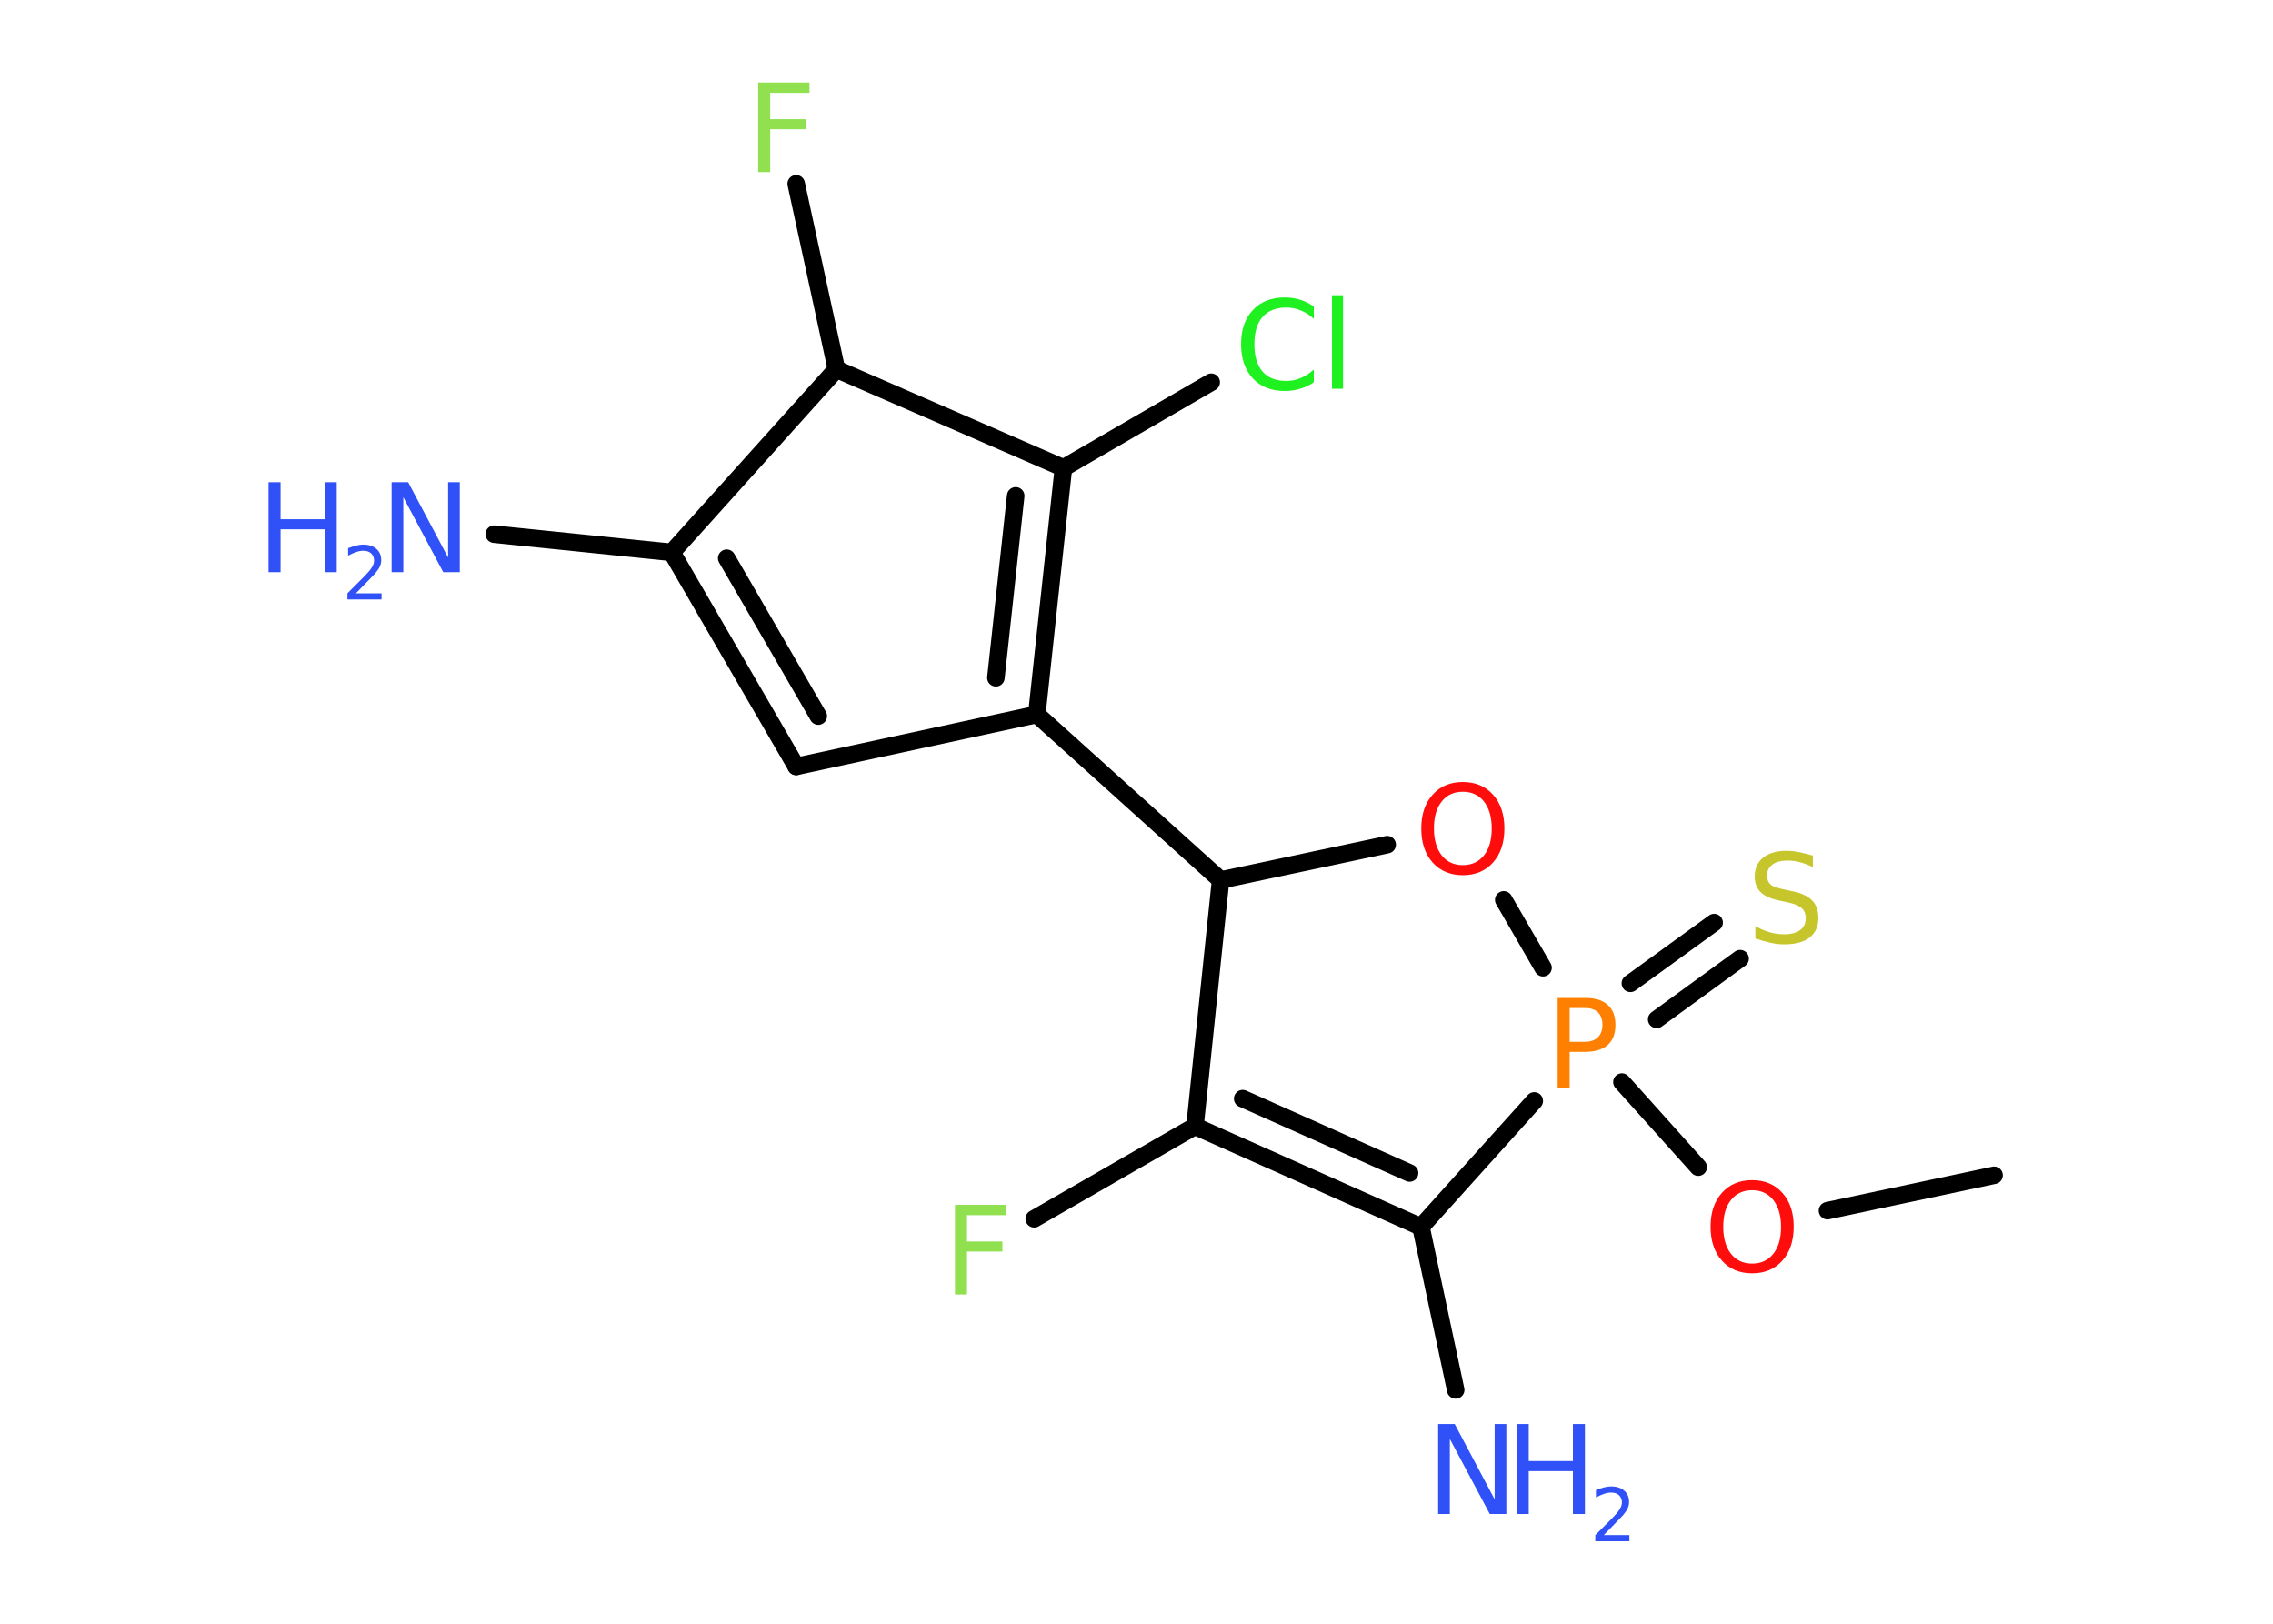 <?xml version='1.0' encoding='UTF-8'?>
<!DOCTYPE svg PUBLIC "-//W3C//DTD SVG 1.1//EN" "http://www.w3.org/Graphics/SVG/1.1/DTD/svg11.dtd">
<svg version='1.2' xmlns='http://www.w3.org/2000/svg' xmlns:xlink='http://www.w3.org/1999/xlink' width='70.0mm' height='50.0mm' viewBox='0 0 70.0 50.0'>
  <desc>Generated by the Chemistry Development Kit (http://github.com/cdk)</desc>
  <g stroke-linecap='round' stroke-linejoin='round' stroke='#000000' stroke-width='.54' fill='#3050F8'>
    <rect x='.0' y='.0' width='70.0' height='50.0' fill='#FFFFFF' stroke='none'/>
    <g id='mol1' class='mol'>
      <line id='mol1bnd1' class='bond' x1='61.41' y1='36.19' x2='56.28' y2='37.28'/>
      <line id='mol1bnd2' class='bond' x1='52.3' y1='35.94' x2='49.95' y2='33.32'/>
      <g id='mol1bnd3' class='bond'>
        <line x1='50.21' y1='30.28' x2='52.79' y2='28.41'/>
        <line x1='51.02' y1='31.39' x2='53.59' y2='29.52'/>
      </g>
      <line id='mol1bnd4' class='bond' x1='47.52' y1='29.8' x2='46.31' y2='27.71'/>
      <line id='mol1bnd5' class='bond' x1='42.72' y1='26.01' x2='37.59' y2='27.1'/>
      <line id='mol1bnd6' class='bond' x1='37.59' y1='27.1' x2='31.93' y2='22.0'/>
      <g id='mol1bnd7' class='bond'>
        <line x1='31.93' y1='22.0' x2='32.75' y2='14.41'/>
        <line x1='30.67' y1='20.87' x2='31.28' y2='15.27'/>
      </g>
      <line id='mol1bnd8' class='bond' x1='32.75' y1='14.41' x2='37.3' y2='11.77'/>
      <line id='mol1bnd9' class='bond' x1='32.75' y1='14.41' x2='25.76' y2='11.37'/>
      <line id='mol1bnd10' class='bond' x1='25.76' y1='11.37' x2='24.52' y2='5.66'/>
      <line id='mol1bnd11' class='bond' x1='25.76' y1='11.37' x2='20.69' y2='17.01'/>
      <line id='mol1bnd12' class='bond' x1='20.69' y1='17.01' x2='15.22' y2='16.45'/>
      <g id='mol1bnd13' class='bond'>
        <line x1='20.69' y1='17.01' x2='24.52' y2='23.6'/>
        <line x1='22.38' y1='17.19' x2='25.2' y2='22.05'/>
      </g>
      <line id='mol1bnd14' class='bond' x1='31.93' y1='22.0' x2='24.52' y2='23.6'/>
      <line id='mol1bnd15' class='bond' x1='37.59' y1='27.1' x2='36.8' y2='34.68'/>
      <line id='mol1bnd16' class='bond' x1='36.8' y1='34.68' x2='31.85' y2='37.53'/>
      <g id='mol1bnd17' class='bond'>
        <line x1='36.8' y1='34.68' x2='43.76' y2='37.78'/>
        <line x1='38.27' y1='33.83' x2='43.41' y2='36.12'/>
      </g>
      <line id='mol1bnd18' class='bond' x1='47.25' y1='33.9' x2='43.76' y2='37.78'/>
      <line id='mol1bnd19' class='bond' x1='43.76' y1='37.78' x2='44.83' y2='42.8'/>
      <path id='mol1atm2' class='atom' d='M53.96 36.65q-.41 .0 -.65 .3q-.24 .3 -.24 .83q.0 .52 .24 .83q.24 .3 .65 .3q.41 .0 .65 -.3q.24 -.3 .24 -.83q.0 -.52 -.24 -.83q-.24 -.3 -.65 -.3zM53.96 36.34q.58 .0 .93 .39q.35 .39 .35 1.04q.0 .66 -.35 1.05q-.35 .39 -.93 .39q-.58 .0 -.93 -.39q-.35 -.39 -.35 -1.05q.0 -.65 .35 -1.04q.35 -.39 .93 -.39z' stroke='none' fill='#FF0D0D'/>
      <path id='mol1atm3' class='atom' d='M48.34 31.04v1.04h.47q.26 .0 .4 -.14q.14 -.14 .14 -.38q.0 -.25 -.14 -.39q-.14 -.13 -.4 -.13h-.47zM47.97 30.73h.84q.47 .0 .7 .21q.24 .21 .24 .62q.0 .41 -.24 .62q-.24 .21 -.7 .21h-.47v1.11h-.37v-2.77z' stroke='none' fill='#FF8000'/>
      <path id='mol1atm4' class='atom' d='M55.83 26.34v.36q-.21 -.1 -.4 -.15q-.19 -.05 -.37 -.05q-.31 .0 -.47 .12q-.17 .12 -.17 .34q.0 .18 .11 .28q.11 .09 .42 .15l.23 .05q.42 .08 .62 .28q.2 .2 .2 .54q.0 .4 -.27 .61q-.27 .21 -.79 .21q-.2 .0 -.42 -.05q-.22 -.05 -.46 -.13v-.38q.23 .13 .45 .19q.22 .06 .43 .06q.32 .0 .5 -.13q.17 -.13 .17 -.36q.0 -.21 -.13 -.32q-.13 -.11 -.41 -.17l-.23 -.05q-.42 -.08 -.61 -.26q-.19 -.18 -.19 -.49q.0 -.37 .26 -.58q.26 -.21 .71 -.21q.19 .0 .39 .04q.2 .04 .41 .1z' stroke='none' fill='#C6C62C'/>
      <path id='mol1atm5' class='atom' d='M45.05 24.38q-.41 .0 -.65 .3q-.24 .3 -.24 .83q.0 .52 .24 .83q.24 .3 .65 .3q.41 .0 .65 -.3q.24 -.3 .24 -.83q.0 -.52 -.24 -.83q-.24 -.3 -.65 -.3zM45.05 24.08q.58 .0 .93 .39q.35 .39 .35 1.04q.0 .66 -.35 1.05q-.35 .39 -.93 .39q-.58 .0 -.93 -.39q-.35 -.39 -.35 -1.05q.0 -.65 .35 -1.04q.35 -.39 .93 -.39z' stroke='none' fill='#FF0D0D'/>
      <path id='mol1atm9' class='atom' d='M40.46 9.42v.4q-.19 -.18 -.4 -.26q-.21 -.09 -.45 -.09q-.47 .0 -.73 .29q-.25 .29 -.25 .84q.0 .55 .25 .84q.25 .29 .73 .29q.24 .0 .45 -.09q.21 -.09 .4 -.26v.39q-.2 .14 -.42 .2q-.22 .07 -.47 .07q-.63 .0 -.99 -.39q-.36 -.39 -.36 -1.05q.0 -.67 .36 -1.05q.36 -.39 .99 -.39q.25 .0 .47 .07q.22 .07 .41 .2zM41.02 9.09h.34v2.88h-.34v-2.88z' stroke='none' fill='#1FF01F'/>
      <path id='mol1atm11' class='atom' d='M23.34 2.54h1.59v.32h-1.21v.81h1.09v.31h-1.09v1.32h-.37v-2.77z' stroke='none' fill='#90E050'/>
      <g id='mol1atm13' class='atom'>
        <path d='M12.07 14.85h.5l1.23 2.32v-2.32h.36v2.77h-.51l-1.23 -2.31v2.31h-.36v-2.77z' stroke='none'/>
        <path d='M8.27 14.85h.37v1.14h1.36v-1.14h.37v2.77h-.37v-1.32h-1.36v1.32h-.37v-2.77z' stroke='none'/>
        <path d='M10.97 18.27h.78v.19h-1.05v-.19q.13 -.13 .35 -.35q.22 -.22 .28 -.29q.11 -.12 .15 -.21q.04 -.08 .04 -.16q.0 -.13 -.09 -.22q-.09 -.08 -.24 -.08q-.11 .0 -.22 .04q-.12 .04 -.25 .11v-.23q.14 -.05 .25 -.08q.12 -.03 .21 -.03q.26 .0 .41 .13q.15 .13 .15 .35q.0 .1 -.04 .19q-.04 .09 -.14 .21q-.03 .03 -.18 .19q-.15 .15 -.42 .43z' stroke='none'/>
      </g>
      <path id='mol1atm16' class='atom' d='M29.4 37.1h1.59v.32h-1.21v.81h1.09v.31h-1.09v1.32h-.37v-2.77z' stroke='none' fill='#90E050'/>
      <g id='mol1atm18' class='atom'>
        <path d='M44.3 43.85h.5l1.23 2.32v-2.32h.36v2.77h-.51l-1.23 -2.31v2.31h-.36v-2.77z' stroke='none'/>
        <path d='M46.71 43.85h.37v1.14h1.36v-1.14h.37v2.77h-.37v-1.32h-1.36v1.32h-.37v-2.77z' stroke='none'/>
        <path d='M49.4 47.27h.78v.19h-1.05v-.19q.13 -.13 .35 -.35q.22 -.22 .28 -.29q.11 -.12 .15 -.21q.04 -.08 .04 -.16q.0 -.13 -.09 -.22q-.09 -.08 -.24 -.08q-.11 .0 -.22 .04q-.12 .04 -.25 .11v-.23q.14 -.05 .25 -.08q.12 -.03 .21 -.03q.26 .0 .41 .13q.15 .13 .15 .35q.0 .1 -.04 .19q-.04 .09 -.14 .21q-.03 .03 -.18 .19q-.15 .15 -.42 .43z' stroke='none'/>
      </g>
    </g>
  </g>
</svg>

